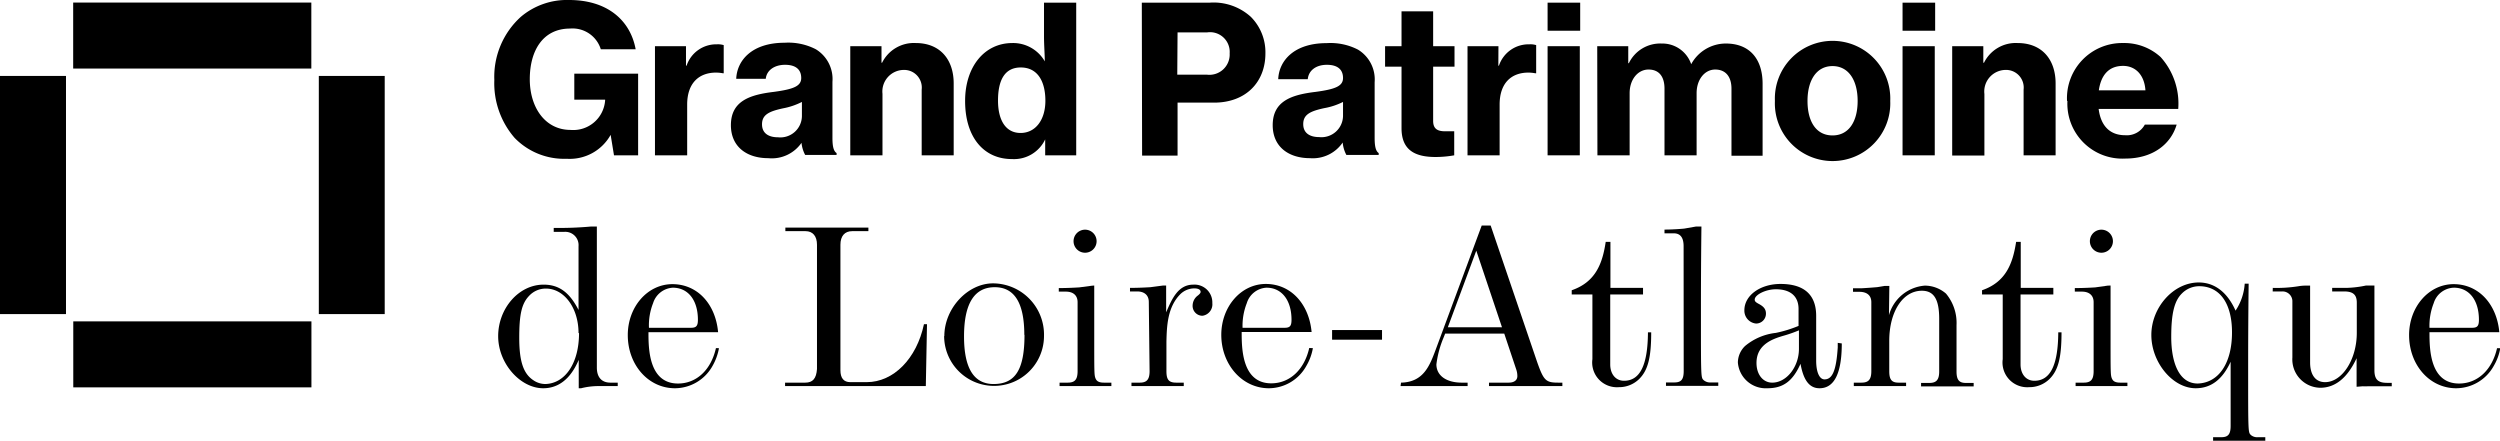 <svg xmlns="http://www.w3.org/2000/svg" viewBox="0 0 253.83 44.75"><title>logo-grand-patrimoine-noir</title><g id="Calque_2" data-name="Calque 2"><g id="Calque_1-2" data-name="Calque 1"><path d="M62,13.69H62a4.75,4.75,0,0,1-4.46,2.43A7,7,0,0,1,52.25,14a8.47,8.47,0,0,1-2.06-5.88,8.21,8.21,0,0,1,2.69-6.41A7.24,7.24,0,0,1,57.77,0C61.69,0,64,2.08,64.54,5H61a3,3,0,0,0-3.12-2.1c-2.75,0-4.09,2.23-4.09,5.14s1.59,5.15,4.13,5.15a3.24,3.24,0,0,0,3.52-3v-.07H58.31V7.48h6.48v8.29H62.34Z"/><path d="M69.65,6.67h.06A3.17,3.17,0,0,1,72.79,4.5a2,2,0,0,1,.69.08V7.44H73.4a4,4,0,0,0-.69-.07c-1.77,0-2.94,1.09-2.94,3.25v5.15H66.5V4.69h3.15Z"/><path d="M81.42,11.79V10.35A7.09,7.09,0,0,1,79.5,11c-1.44.31-2.13.66-2.13,1.62s.73,1.32,1.63,1.32a2.19,2.19,0,0,0,2.42-2.13m0,2.63h0A3.67,3.67,0,0,1,78,16.06c-2.19,0-3.79-1.17-3.79-3.35,0-2.46,1.93-3.09,4.35-3.38,2-.27,2.79-.58,2.79-1.41s-.52-1.34-1.64-1.34S77.83,7.17,77.75,8h-3c.08-1.89,1.62-3.66,4.91-3.66A6.09,6.09,0,0,1,82.83,5a3.54,3.54,0,0,1,1.69,3.31V14c0,.88.12,1.35.42,1.54v.19H81.75a3.27,3.27,0,0,1-.38-1.35"/><path d="M89.5,6.37h.06a3.6,3.6,0,0,1,3.42-2c2.43,0,3.85,1.63,3.85,4.11v7.29H93.58V9.1a1.79,1.79,0,0,0-1.85-2A2.19,2.19,0,0,0,89.6,9.52v6.25H86.33V4.69H89.5Z"/><path d="M106.14,10.23c0-2-.81-3.38-2.5-3.38s-2.31,1.38-2.31,3.36.77,3.29,2.29,3.29,2.52-1.33,2.52-3.27m-8.15,0c0-3.4,1.92-5.86,4.8-5.86a3.71,3.71,0,0,1,3.29,1.86h0c0-.69-.08-1.63-.08-2.56V.27h3.27v15.5h-3.15V14.15h0a3.5,3.5,0,0,1-3.38,2c-2.87,0-4.75-2.23-4.75-5.89"/><path d="M119.53,7.58h3a2.06,2.06,0,0,0,2.32-2.16,2,2,0,0,0-2.29-2.13h-3ZM115.93.27h6.89A5.62,5.62,0,0,1,127,1.71a5.09,5.09,0,0,1,1.48,3.71c0,2.93-2,5-5.21,5h-3.71v5.38h-3.6Z"/><path d="M136.36,11.79V10.35a6.9,6.9,0,0,1-1.91.63c-1.44.31-2.13.66-2.13,1.62s.73,1.32,1.63,1.32a2.19,2.19,0,0,0,2.41-2.13m0,2.63h0a3.67,3.67,0,0,1-3.35,1.64c-2.19,0-3.79-1.17-3.79-3.35,0-2.46,1.93-3.09,4.35-3.38,2-.27,2.79-.58,2.79-1.41s-.52-1.34-1.64-1.34-1.86.59-1.94,1.46h-3c.08-1.89,1.62-3.66,4.91-3.66a6.09,6.09,0,0,1,3.19.66,3.54,3.54,0,0,1,1.69,3.31V14c0,.88.12,1.35.41,1.54v.19H136.7a3.27,3.27,0,0,1-.38-1.35"/><path d="M140.63,4.69h1.67V1.15h3.21V4.69h2.17V6.77h-2.17v5.5c0,.83.46,1.06,1.23,1.06.21,0,.54,0,.75,0h.16v2.44a10.85,10.85,0,0,1-1.89.17c-2.06,0-3.46-.67-3.46-2.92V6.77h-1.67Z"/><path d="M152.13,6.67h.06a3.17,3.17,0,0,1,3.09-2.17,2,2,0,0,1,.69.08V7.44h-.09a4,4,0,0,0-.69-.07c-1.77,0-2.93,1.09-2.93,3.25v5.15H149V4.69h3.14Z"/><path d="M157.13,4.69h3.27V15.77h-3.27Zm0-4.42h3.31V3.12h-3.31Z"/><path d="M162.17,4.69h3.15V6.42h.06a3.53,3.53,0,0,1,3.33-2,3.09,3.09,0,0,1,3,2.1h0a4,4,0,0,1,3.52-2.1c2.46,0,3.73,1.62,3.73,4.08v7.31H175.8V9c0-1.21-.59-1.94-1.65-1.94s-1.89,1-1.89,2.4v6.31H169V9c0-1.21-.54-1.94-1.62-1.94s-1.92,1-1.92,2.4v6.31h-3.27Z"/><path d="M188.61,10.25c0-2.1-.92-3.54-2.55-3.54s-2.54,1.44-2.54,3.54.88,3.5,2.54,3.5,2.55-1.42,2.55-3.5m-8.4,0a5.86,5.86,0,1,1,11.71,0,5.86,5.86,0,1,1-11.71,0"/><path d="M193.17,4.69h3.27V15.77h-3.27Zm0-4.42h3.31V3.12h-3.31Z"/><path d="M201.37,6.37h.07a3.59,3.59,0,0,1,3.41-2c2.44,0,3.86,1.63,3.86,4.11v7.29h-3.25V9.1a1.79,1.79,0,0,0-1.86-2,2.19,2.19,0,0,0-2.12,2.44v6.25h-3.27V4.69h3.16Z"/><path d="M213.1,9.17h4.73c-.1-1.55-1-2.48-2.27-2.48-1.5,0-2.25,1-2.46,2.48m-3.23,1.08a5.6,5.6,0,0,1,5.69-5.88,5.47,5.47,0,0,1,3.81,1.42,7.06,7.06,0,0,1,1.79,5.27h-8.08c.21,1.67,1.1,2.67,2.69,2.67a2.08,2.08,0,0,0,2-1.08H221c-.57,1.95-2.38,3.45-5.23,3.45a5.58,5.58,0,0,1-5.86-5.85"/><path d="M58.74,33.82c0-2.54-1.45-4.52-3.31-4.52a2.3,2.3,0,0,0-1.71.74c-.76.79-1,1.9-1,4.26s.41,3.62,1.41,4.29a2.16,2.16,0,0,0,1.26.4c2-.07,3.4-2.12,3.4-5.17M56.22,23.14A35.91,35.91,0,0,0,60,23l.27,0h.33V37.32c0,1,.5,1.53,1.38,1.53h.74v.35H60.76a7.21,7.21,0,0,0-1.76.22h-.24V36.54c-.35.78-1.3,2.88-3.61,2.88s-4.57-2.5-4.57-5.29,2.07-5.23,4.61-5.23c1.55,0,2.62.76,3.55,2.57V25a1.35,1.35,0,0,0-1.43-1.46H56.22Z"/><path d="M70.17,33.28c.52,0,.69-.19.69-.81,0-2-1-3.26-2.55-3.26a2.23,2.23,0,0,0-2,1.57,6.1,6.1,0,0,0-.42,2.5ZM73,35.35a5.64,5.64,0,0,1-.66,1.81,4.39,4.39,0,0,1-3.81,2.26c-2.71,0-4.79-2.38-4.79-5.4,0-2.86,2-5.17,4.53-5.17s4.38,2,4.64,4.88H65.84c0,1.59,0,5.21,3,5.21,1.88,0,3.35-1.38,3.85-3.59Z"/><path d="M79.71,38.85h2.05c.76,0,1.12-.41,1.19-1.38V24.85c0-.88-.43-1.38-1.16-1.38H79.74v-.36h8.43v.36H86.52c-.76,0-1.19.5-1.19,1.38V37.59c0,.81.34,1.21,1,1.21H88c2.72,0,5.07-2.38,5.81-5.88h.31L94,39.2H79.71Z"/><path d="M104,34c0-3.24-1-4.84-3-4.84s-3.12,1.55-3.12,5c0,3.23,1,4.83,3,4.83,2.22,0,3.14-1.48,3.14-5m-8.14.14c0-2.81,2.36-5.36,4.95-5.36A5.21,5.21,0,0,1,106,34.11a5.07,5.07,0,1,1-10.14,0"/><path d="M109,24.49a1.17,1.17,0,1,1,1.17,1.17A1.17,1.17,0,0,1,109,24.49m2.1,4.5c0,1.65,0,3.26,0,4.88,0,4.05,0,4.17.12,4.53.08.16.17.45.86.45h.76v.35h-5.26v-.35h.83c.72,0,1-.31,1-1.17v-7c0-.67-.43-1.07-1.19-1.07h-.72v-.36c.91,0,1.74-.05,2.07-.07l1.29-.17Z"/><path d="M116.64,30.66c0-.67-.43-1.07-1.19-1.07h-.72v-.36c.91,0,1.74-.05,2.07-.07l1.29-.17h.31v2.72c.59-1.36,1.21-2.81,2.76-2.81a1.81,1.81,0,0,1,1.93,1.88,1.17,1.17,0,0,1-1,1.28,1,1,0,0,1-1-1.07,1.29,1.29,0,0,1,.55-1c.19-.16.26-.26.26-.35,0-.24-.24-.36-.66-.36a2.06,2.06,0,0,0-1.36.55c-1.36,1.33-1.41,3.3-1.45,4.85v3c0,.86.23,1.17,1,1.17h.76v.35h-5.31v-.35h.84c.71,0,1-.31,1-1.17Z"/><path d="M130.44,33.28c.53,0,.69-.19.69-.81,0-2-1-3.26-2.54-3.26a2.21,2.21,0,0,0-2,1.57,6.25,6.25,0,0,0-.43,2.5Zm2.86,2.07a5.4,5.4,0,0,1-.67,1.81,4.37,4.37,0,0,1-3.8,2.26C126.11,39.42,124,37,124,34c0-2.86,2-5.17,4.52-5.17s4.38,2,4.65,4.88h-7.1c0,1.59,0,5.21,3,5.21,1.88,0,3.36-1.38,3.86-3.59Z"/><rect x="135.25" y="33.51" width="5.07" height="0.98"/><path d="M149.89,25.45,147,33.23h5.5Zm-7.64,13.4c2.29-.05,2.91-1.72,3.53-3.38l4.66-12.57h.91l4.71,13.83c.67,1.9.88,2.12,2.14,2.12h.43v.35h-7.45v-.35h2c.55,0,.88-.24.88-.67a2.09,2.09,0,0,0-.12-.69l-1.21-3.62h-6l-.17.43a10.24,10.24,0,0,0-.72,2.69c0,1.14,1,1.86,2.58,1.86h.59v.35h-6.81Z"/><path d="M159.58,29.47c2.41-.83,3.12-2.69,3.45-4.91h.48v4.67h3.31v.67h-3.33V37c0,1,.57,1.66,1.4,1.66,1.62,0,2.41-1.57,2.43-4.92h.33c0,2.57-.33,3.85-1.21,4.73a2.9,2.9,0,0,1-2.07.84,2.51,2.51,0,0,1-2.69-2.84V29.9h-2.1Z"/><path d="M170.94,25c0-.88-.33-1.31-1-1.31H169v-.38c.84,0,1.69-.07,2-.1L172.2,23h.55c-.05,4.19-.05,7.05-.05,9,0,6.47,0,6.33.29,6.61a1,1,0,0,0,.71.22h.76v.35h-5.31v-.35H170c.71,0,.95-.31.95-1.17Z"/><path d="M182.65,33.54a13.62,13.62,0,0,1-1.4.5c-1.08.31-2.91.83-2.91,2.81,0,1.19.67,2,1.6,2,1.45,0,2.71-1.6,2.71-3.43ZM187,34.87c0,3.05-.77,4.55-2.26,4.55-1,0-1.62-.76-1.93-2.48-.79,1.76-1.76,2.48-3.36,2.48a2.84,2.84,0,0,1-3-2.62,2.36,2.36,0,0,1,.73-1.67,5.89,5.89,0,0,1,3.12-1.33,12.67,12.67,0,0,0,2.31-.71V31.37c0-1.28-.81-2-2.31-2-1,0-2.14.55-2.14,1.05,0,.17.09.26.4.43.55.29.74.57.74,1a1,1,0,0,1-1,1,1.31,1.31,0,0,1-1.19-1.35c0-1.5,1.6-2.67,3.67-2.67,2.4,0,3.62,1.1,3.62,3.24v4.55c0,1.16.33,1.9.85,1.9.81,0,1.19-.93,1.34-3.24l0-.47Z"/><path d="M191.79,32a4.11,4.11,0,0,1,3.64-3,3.29,3.29,0,0,1,2.15.81A4.63,4.63,0,0,1,198.65,33v4.71c0,.86.26,1.17.95,1.17h.79v.35h-5.34v-.35h.84c.71,0,1-.31,1-1.17V32.37c0-2-.55-2.85-1.76-2.85-1.93,0-3.31,2.12-3.31,5.09v3.07c0,.86.24,1.17.95,1.17h.76v.35h-5.31v-.35H189c.71,0,1-.31,1-1.17v-7c0-.67-.43-1.05-1.21-1.05h-.65v-.36h.81c.17,0,1.43-.09,1.69-.12l.72-.12h.47Z"/><path d="M201.24,29.47c2.41-.83,3.12-2.69,3.46-4.91h.47v4.67h3.31v.67h-3.33V37c0,1,.57,1.66,1.4,1.66,1.62,0,2.41-1.57,2.43-4.92h.33c0,2.57-.33,3.85-1.21,4.73a2.9,2.9,0,0,1-2.07.84,2.51,2.51,0,0,1-2.69-2.84V29.9h-2.1Z"/><path d="M212.19,24.49a1.17,1.17,0,1,1,1.17,1.17,1.17,1.17,0,0,1-1.17-1.17m2.1,4.5c0,1.65,0,3.26,0,4.88,0,4.05,0,4.17.12,4.53.08.16.17.45.86.45H216v.35h-5.26v-.35h.83c.72,0,1-.31,1-1.17v-7c0-.67-.43-1.07-1.19-1.07h-.72v-.36c.91,0,1.74-.05,2.07-.07L214,29Z"/><path d="M226.62,33.75c0-2.95-1.24-4.69-3.33-4.69a2.47,2.47,0,0,0-1.76.74c-.77.76-1.08,2.05-1.08,4.41,0,2.57.77,4.73,2.69,4.73,2.15-.07,3.48-2.09,3.48-5.19m1.69-4.95c-.05,4.19-.05,7-.05,8.86,0,6.38,0,6.23.29,6.52a1,1,0,0,0,.71.21H230v.36h-5.3v-.36h.83c.71,0,.95-.31.95-1.16v-6.5c-.83,1.81-2,2.69-3.55,2.69-2.33,0-4.5-2.62-4.5-5.41s2.24-5.33,4.81-5.33c1.62,0,2.91,1,3.74,2.86a5.59,5.59,0,0,0,.93-2.74Z"/><path d="M230.76,29.23a14.15,14.15,0,0,0,2.62-.17A4.25,4.25,0,0,1,234,29h.55V36.8c0,1.26.55,2,1.52,2,1.74,0,3.22-2.31,3.22-5V30.73c0-.81-.38-1.14-1.29-1.14h-1.21v-.36h1.43a10.67,10.67,0,0,0,2-.24l.24,0h.62v8.59c0,.93.35,1.29,1.28,1.29h.48v.35h-2.43a5.2,5.2,0,0,1-.52,0l-.62.05V36.37c-.93,2-2.17,3-3.69,3a2.88,2.88,0,0,1-2.83-3.07V30.54a1,1,0,0,0-1-.95h-1Z"/><path d="M251,33.28c.53,0,.69-.19.69-.81,0-2-1-3.26-2.54-3.26a2.21,2.21,0,0,0-2.05,1.57,6.25,6.25,0,0,0-.43,2.5Zm2.86,2.07a5.4,5.4,0,0,1-.67,1.81,4.38,4.38,0,0,1-3.81,2.26c-2.71,0-4.78-2.38-4.78-5.4,0-2.86,2-5.17,4.52-5.17s4.38,2,4.64,4.88h-7.09c0,1.59,0,5.21,3,5.21,1.88,0,3.36-1.38,3.86-3.59Z"/><rect x="7.43" y="0.26" width="24.18" height="6.7"/><rect x="7.44" y="32.63" width="24.18" height="6.7"/><polyline points="0 7.71 6.7 7.71 6.7 31.89 0 31.89"/><polyline points="32.37 7.71 39.06 7.71 39.06 31.89 32.37 31.89"/></g></g></svg>